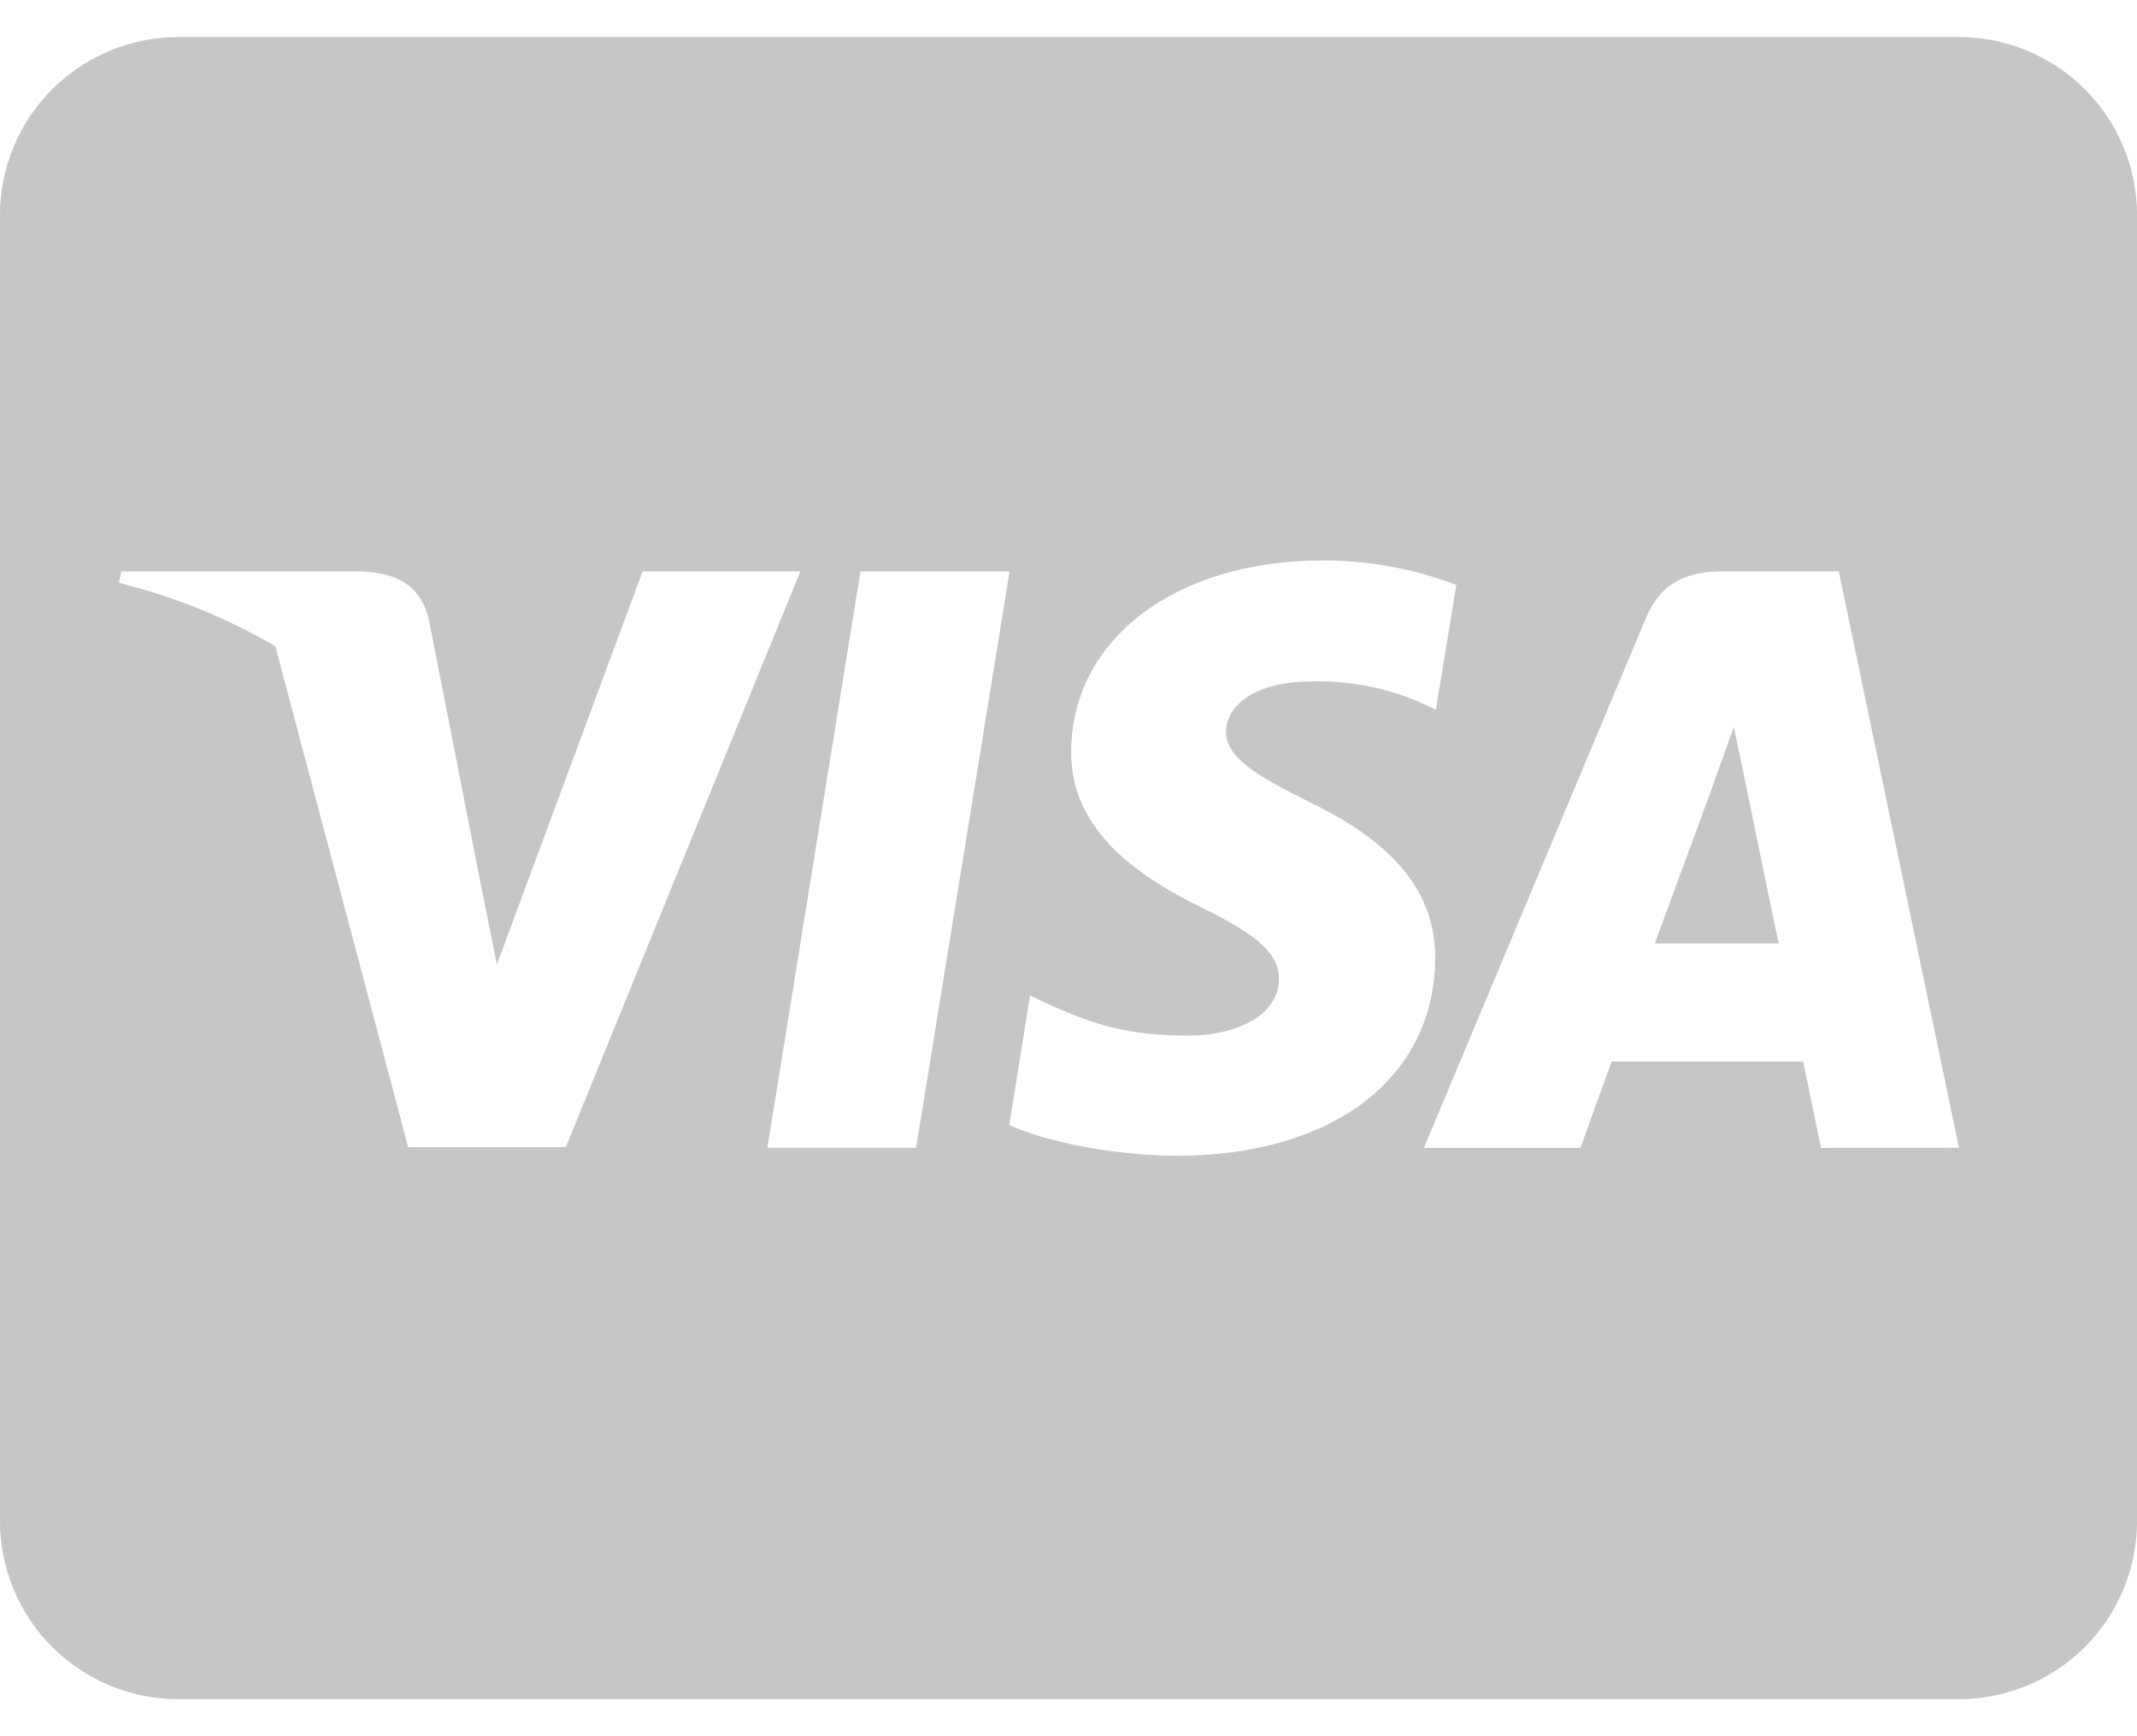 <svg width="32" height="26" viewBox="0 0 32 26" fill="none" xmlns="http://www.w3.org/2000/svg">
<path d="M26.118 11.628C26.118 11.628 26.54 13.695 26.635 14.128H24.78L25.669 11.711C25.658 11.728 25.852 11.205 25.963 10.883L26.118 11.628ZM32.001 3.222V22.778C32.001 23.485 31.72 24.164 31.22 24.664C30.72 25.164 30.041 25.445 29.334 25.445H2.667C1.96 25.445 1.282 25.164 0.781 24.664C0.281 24.164 0 23.485 0 22.778V3.222C0 2.515 0.281 1.837 0.781 1.337C1.282 0.837 1.96 0.555 2.667 0.555H29.334C30.041 0.555 30.72 0.837 31.22 1.337C31.72 1.837 32.001 2.515 32.001 3.222ZM8.473 17.178L11.984 8.556H9.623L7.44 14.445L7.201 13.251L6.423 9.284C6.295 8.734 5.901 8.578 5.412 8.556H1.818L1.779 8.728C2.602 8.93 3.392 9.25 4.123 9.678L6.112 17.178H8.473ZM13.718 17.189L15.118 8.556H12.885L11.491 17.189H13.718ZM21.49 14.367C21.501 13.384 20.901 12.634 19.618 12.017C18.835 11.622 18.357 11.356 18.357 10.95C18.368 10.583 18.763 10.205 19.64 10.205C20.211 10.189 20.779 10.301 21.301 10.533L21.501 10.627L21.807 8.76C21.169 8.516 20.491 8.391 19.807 8.393C17.601 8.393 16.051 9.571 16.04 11.248C16.023 12.487 17.151 13.176 17.996 13.592C18.857 14.014 19.152 14.292 19.152 14.664C19.141 15.242 18.452 15.508 17.813 15.508C16.924 15.508 16.446 15.369 15.718 15.047L15.424 14.908L15.113 16.847C15.635 17.086 16.602 17.297 17.602 17.308C19.946 17.313 21.474 16.152 21.491 14.364L21.49 14.367ZM29.334 17.189L27.534 8.556H25.806C25.273 8.556 24.867 8.712 24.639 9.273L21.322 17.19H23.666C23.666 17.19 24.049 16.123 24.133 15.896H27C27.067 16.202 27.267 17.19 27.267 17.19L29.334 17.189Z" fill="#C6C6C6"/>
</svg>
